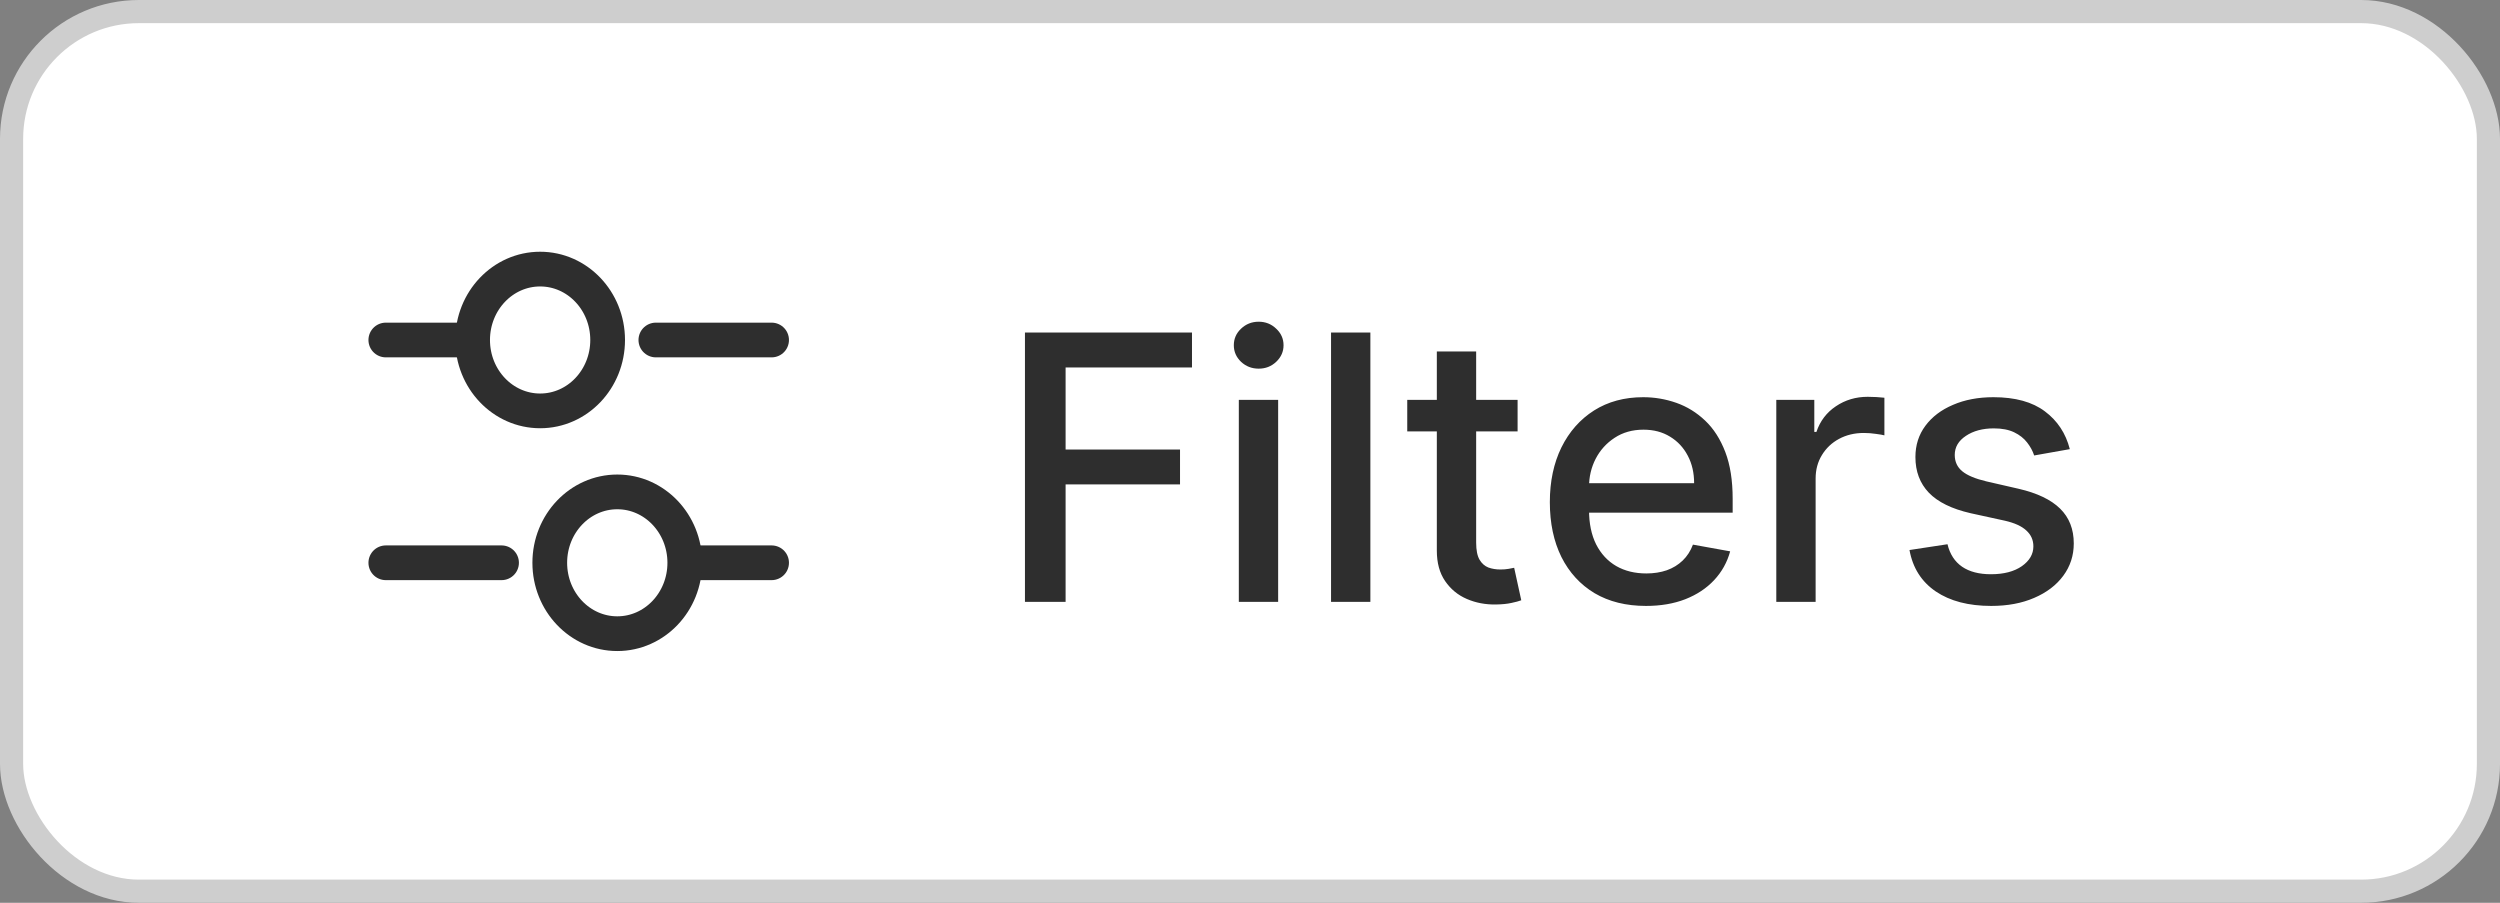 <svg width="108" height="39" viewBox="0 0 108 39" fill="none" xmlns="http://www.w3.org/2000/svg">
<rect x="0" y="0" width="108" height="39" fill="#808080" stroke="none"/>
<rect x="0.5" y="0.5" width="107" height="38" rx="5.5" fill="white"/>
<rect x="0.5" y="0.5" width="107" height="38" rx="5.5" stroke="#CECECE"/>
<path d="M44.278 26V14.364H51.494V15.875H46.034V19.421H50.977V20.926H46.034V26H44.278ZM53.517 26V17.273H55.216V26H53.517ZM54.375 15.926C54.08 15.926 53.826 15.828 53.614 15.631C53.405 15.43 53.301 15.191 53.301 14.915C53.301 14.634 53.405 14.396 53.614 14.199C53.826 13.998 54.08 13.898 54.375 13.898C54.67 13.898 54.922 13.998 55.131 14.199C55.343 14.396 55.449 14.634 55.449 14.915C55.449 15.191 55.343 15.43 55.131 15.631C54.922 15.828 54.67 15.926 54.375 15.926ZM59.2 14.364V26H57.501V14.364H59.2ZM65.56 17.273V18.636H60.793V17.273H65.56ZM62.071 15.182H63.77V23.438C63.77 23.767 63.819 24.015 63.918 24.182C64.016 24.345 64.143 24.456 64.298 24.517C64.457 24.574 64.63 24.602 64.815 24.602C64.952 24.602 65.071 24.593 65.173 24.574C65.276 24.555 65.355 24.54 65.412 24.528L65.719 25.932C65.62 25.97 65.48 26.008 65.298 26.046C65.117 26.087 64.889 26.11 64.617 26.114C64.169 26.121 63.753 26.042 63.367 25.875C62.98 25.708 62.668 25.451 62.429 25.102C62.19 24.754 62.071 24.316 62.071 23.79V15.182ZM71.106 26.176C70.247 26.176 69.506 25.992 68.885 25.625C68.267 25.254 67.79 24.733 67.453 24.062C67.12 23.388 66.953 22.599 66.953 21.693C66.953 20.799 67.12 20.011 67.453 19.329C67.79 18.648 68.26 18.116 68.862 17.733C69.468 17.35 70.177 17.159 70.987 17.159C71.48 17.159 71.957 17.241 72.419 17.403C72.881 17.566 73.296 17.822 73.663 18.171C74.031 18.519 74.32 18.972 74.533 19.528C74.745 20.081 74.851 20.754 74.851 21.546V22.148H67.913V20.875H73.186C73.186 20.428 73.095 20.032 72.913 19.688C72.731 19.339 72.476 19.064 72.146 18.864C71.82 18.663 71.438 18.562 70.999 18.562C70.521 18.562 70.105 18.68 69.749 18.915C69.396 19.146 69.124 19.449 68.93 19.824C68.741 20.195 68.646 20.599 68.646 21.034V22.028C68.646 22.612 68.749 23.108 68.953 23.517C69.162 23.926 69.451 24.239 69.822 24.454C70.194 24.667 70.627 24.773 71.124 24.773C71.445 24.773 71.739 24.727 72.004 24.636C72.269 24.542 72.499 24.401 72.692 24.216C72.885 24.03 73.033 23.801 73.135 23.528L74.743 23.818C74.614 24.292 74.383 24.706 74.05 25.062C73.72 25.415 73.305 25.689 72.805 25.886C72.309 26.079 71.743 26.176 71.106 26.176ZM76.736 26V17.273H78.378V18.659H78.469C78.628 18.189 78.908 17.82 79.31 17.551C79.715 17.278 80.173 17.142 80.685 17.142C80.791 17.142 80.916 17.146 81.06 17.153C81.207 17.161 81.323 17.171 81.406 17.182V18.807C81.338 18.788 81.217 18.767 81.043 18.744C80.868 18.718 80.694 18.704 80.52 18.704C80.118 18.704 79.76 18.79 79.446 18.96C79.135 19.127 78.889 19.36 78.707 19.659C78.526 19.954 78.435 20.292 78.435 20.671V26H76.736ZM89.416 19.403L87.876 19.676C87.812 19.479 87.71 19.292 87.57 19.114C87.433 18.936 87.248 18.79 87.013 18.676C86.778 18.562 86.484 18.506 86.132 18.506C85.651 18.506 85.249 18.614 84.928 18.829C84.606 19.042 84.445 19.316 84.445 19.653C84.445 19.945 84.553 20.18 84.769 20.358C84.984 20.536 85.333 20.682 85.814 20.796L87.2 21.114C88.003 21.299 88.602 21.585 88.996 21.972C89.39 22.358 89.587 22.86 89.587 23.477C89.587 24 89.435 24.466 89.132 24.875C88.833 25.28 88.414 25.599 87.876 25.829C87.342 26.061 86.723 26.176 86.019 26.176C85.041 26.176 84.244 25.968 83.626 25.551C83.009 25.131 82.63 24.534 82.49 23.761L84.132 23.511C84.234 23.939 84.445 24.263 84.763 24.483C85.081 24.699 85.496 24.807 86.007 24.807C86.564 24.807 87.009 24.691 87.342 24.46C87.676 24.225 87.842 23.939 87.842 23.602C87.842 23.329 87.74 23.1 87.535 22.915C87.335 22.729 87.026 22.589 86.609 22.494L85.132 22.171C84.318 21.985 83.715 21.689 83.325 21.284C82.939 20.879 82.746 20.366 82.746 19.744C82.746 19.229 82.89 18.778 83.178 18.392C83.465 18.006 83.863 17.704 84.371 17.489C84.878 17.269 85.46 17.159 86.115 17.159C87.058 17.159 87.801 17.364 88.342 17.773C88.884 18.178 89.242 18.722 89.416 19.403Z" fill="#2E2E2E"/>
<path d="M33.333 14.688H28.333" stroke="#2E2E2E" stroke-width="1.5" stroke-miterlimit="10" stroke-linecap="round" stroke-linejoin="round"/>
<path d="M20 14.688H16.667" stroke="#2E2E2E" stroke-width="1.5" stroke-miterlimit="10" stroke-linecap="round" stroke-linejoin="round"/>
<path d="M23.334 17.75C24.945 17.75 26.25 16.379 26.25 14.688C26.25 12.996 24.945 11.625 23.334 11.625C21.723 11.625 20.417 12.996 20.417 14.688C20.417 16.379 21.723 17.75 23.334 17.75Z" stroke="#2E2E2E" stroke-width="1.5" stroke-miterlimit="10" stroke-linecap="round" stroke-linejoin="round"/>
<path d="M33.333 24.312H30" stroke="#2E2E2E" stroke-width="1.5" stroke-miterlimit="10" stroke-linecap="round" stroke-linejoin="round"/>
<path d="M21.667 24.312H16.667" stroke="#2E2E2E" stroke-width="1.5" stroke-miterlimit="10" stroke-linecap="round" stroke-linejoin="round"/>
<path d="M26.667 27.375C28.277 27.375 29.583 26.004 29.583 24.312C29.583 22.621 28.277 21.25 26.667 21.25C25.056 21.25 23.75 22.621 23.75 24.312C23.75 26.004 25.056 27.375 26.667 27.375Z" stroke="#2E2E2E" stroke-width="1.5" stroke-miterlimit="10" stroke-linecap="round" stroke-linejoin="round"/>
</svg>
